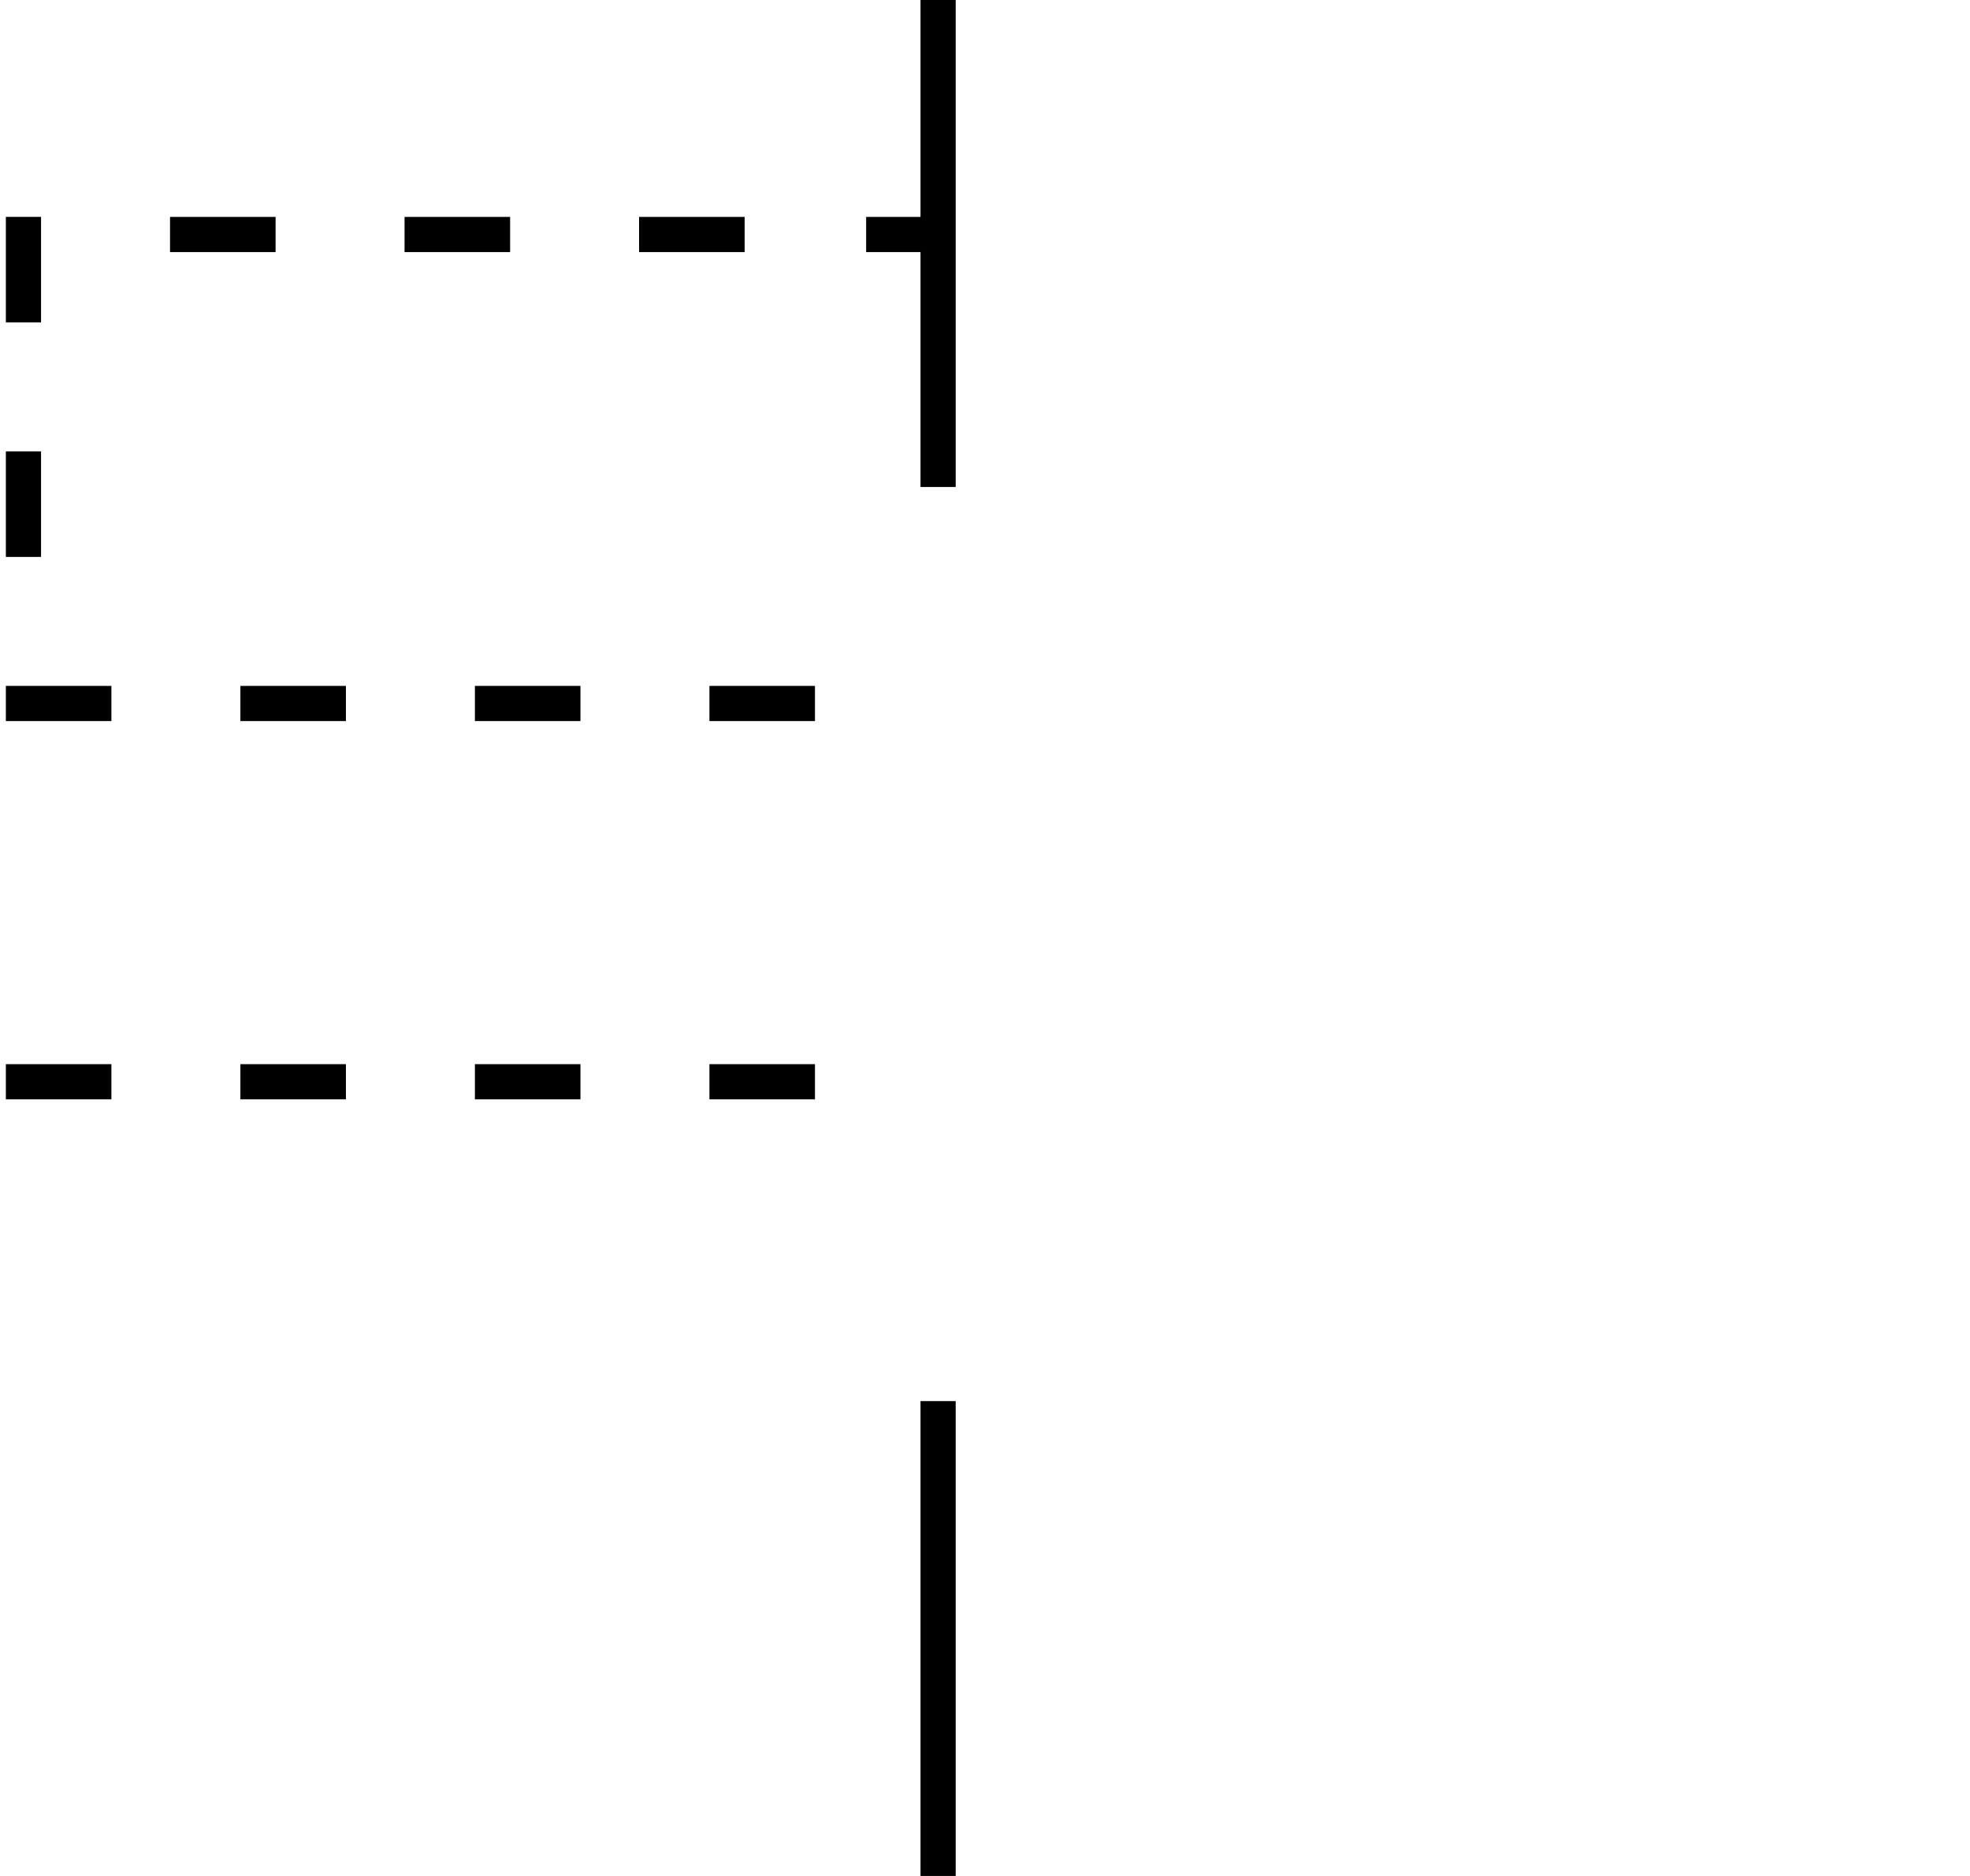<?xml version="1.0" encoding="UTF-8" standalone="no"?>
<!-- Created with Inkscape (http://www.inkscape.org/) -->

<svg
   xmlns:dc="http://purl.org/dc/elements/1.1/"
   xmlns:cc="http://creativecommons.org/ns#"
   xmlns:rdf="http://www.w3.org/1999/02/22-rdf-syntax-ns#"
   xmlns:svg="http://www.w3.org/2000/svg"
   xmlns="http://www.w3.org/2000/svg"
   xmlns:sodipodi="http://sodipodi.sourceforge.net/DTD/sodipodi-0.dtd"
   xmlns:inkscape="http://www.inkscape.org/namespaces/inkscape"
   width="84"
   height="80"
   id="svg3464"
   sodipodi:version="0.32"
   inkscape:version="0.48.4 r9939"
   version="1.0"
   sodipodi:docname="overcentervalve_user_base.svg"
   inkscape:output_extension="org.inkscape.output.svg.inkscape">
  <defs
     id="defs3466">
    <inkscape:perspective
       sodipodi:type="inkscape:persp3d"
       inkscape:vp_x="0 : 526.18109 : 1"
       inkscape:vp_y="0 : 1000 : 0"
       inkscape:vp_z="744.09448 : 526.18109 : 1"
       inkscape:persp3d-origin="372.04724 : 350.78739 : 1"
       id="perspective3472" />
    <inkscape:perspective
       id="perspective4297"
       inkscape:persp3d-origin="0.5 : 0.33333333 : 1"
       inkscape:vp_z="1 : 0.5 : 1"
       inkscape:vp_y="0 : 1000 : 0"
       inkscape:vp_x="0 : 0.5 : 1"
       sodipodi:type="inkscape:persp3d" />
    <inkscape:perspective
       id="perspective4882"
       inkscape:persp3d-origin="0.5 : 0.33333333 : 1"
       inkscape:vp_z="1 : 0.5 : 1"
       inkscape:vp_y="0 : 1000 : 0"
       inkscape:vp_x="0 : 0.5 : 1"
       sodipodi:type="inkscape:persp3d" />
    <inkscape:perspective
       id="perspective4904"
       inkscape:persp3d-origin="0.5 : 0.33333333 : 1"
       inkscape:vp_z="1 : 0.5 : 1"
       inkscape:vp_y="0 : 1000 : 0"
       inkscape:vp_x="0 : 0.5 : 1"
       sodipodi:type="inkscape:persp3d" />
    <inkscape:perspective
       id="perspective4926"
       inkscape:persp3d-origin="0.5 : 0.33333333 : 1"
       inkscape:vp_z="1 : 0.5 : 1"
       inkscape:vp_y="0 : 1000 : 0"
       inkscape:vp_x="0 : 0.5 : 1"
       sodipodi:type="inkscape:persp3d" />
    <inkscape:perspective
       id="perspective4948"
       inkscape:persp3d-origin="0.5 : 0.33333333 : 1"
       inkscape:vp_z="1 : 0.5 : 1"
       inkscape:vp_y="0 : 1000 : 0"
       inkscape:vp_x="0 : 0.5 : 1"
       sodipodi:type="inkscape:persp3d" />
    <inkscape:perspective
       id="perspective4985"
       inkscape:persp3d-origin="0.5 : 0.33333333 : 1"
       inkscape:vp_z="1 : 0.5 : 1"
       inkscape:vp_y="0 : 1000 : 0"
       inkscape:vp_x="0 : 0.5 : 1"
       sodipodi:type="inkscape:persp3d" />
    <inkscape:perspective
       id="perspective5010"
       inkscape:persp3d-origin="0.5 : 0.33333333 : 1"
       inkscape:vp_z="1 : 0.5 : 1"
       inkscape:vp_y="0 : 1000 : 0"
       inkscape:vp_x="0 : 0.5 : 1"
       sodipodi:type="inkscape:persp3d" />
    <inkscape:perspective
       id="perspective5032"
       inkscape:persp3d-origin="0.5 : 0.33333333 : 1"
       inkscape:vp_z="1 : 0.5 : 1"
       inkscape:vp_y="0 : 1000 : 0"
       inkscape:vp_x="0 : 0.5 : 1"
       sodipodi:type="inkscape:persp3d" />
    <inkscape:perspective
       id="perspective2875"
       inkscape:persp3d-origin="0.5 : 0.33333333 : 1"
       inkscape:vp_z="1 : 0.5 : 1"
       inkscape:vp_y="0 : 1000 : 0"
       inkscape:vp_x="0 : 0.5 : 1"
       sodipodi:type="inkscape:persp3d" />
    <inkscape:perspective
       id="perspective3909"
       inkscape:persp3d-origin="0.5 : 0.33333333 : 1"
       inkscape:vp_z="1 : 0.5 : 1"
       inkscape:vp_y="0 : 1000 : 0"
       inkscape:vp_x="0 : 0.5 : 1"
       sodipodi:type="inkscape:persp3d" />
  </defs>
  <sodipodi:namedview
     id="base"
     pagecolor="#ffffff"
     bordercolor="#666666"
     borderopacity="1.0"
     gridtolerance="10000"
     guidetolerance="10"
     objecttolerance="10"
     inkscape:pageopacity="0.0"
     inkscape:pageshadow="2"
     inkscape:zoom="3.0585938"
     inkscape:cx="68.79442"
     inkscape:cy="82.854124"
     inkscape:document-units="px"
     inkscape:current-layer="layer1"
     showgrid="false"
     inkscape:window-width="1680"
     inkscape:window-height="1026"
     inkscape:window-x="1600"
     inkscape:window-y="24"
     showguides="true"
     inkscape:guide-bbox="true"
     inkscape:window-maximized="1">
    <sodipodi:guide
       orientation="1,0"
       position="30.517,12.929"
       id="guide4167" />
    <sodipodi:guide
       orientation="0,1"
       position="-5.369,60.482"
       id="guide4169" />
  </sodipodi:namedview>
  <g
     inkscape:label="Layer 1"
     inkscape:groupmode="layer"
     id="layer1"
     transform="translate(-206.212,-263.791)">
    <path
       style="fill:none;stroke:#000000;stroke-width:1.5;stroke-linecap:square;stroke-linejoin:miter;stroke-miterlimit:3.577;stroke-opacity:1;stroke-dasharray:none;stroke-dashoffset:0"
       d="m 246.212,283.809 0,-20.103"
       id="path3646-4"
       inkscape:connector-curvature="0" />
    <path
       style="fill:none;stroke:#000000;stroke-width:1.5;stroke-linecap:square;stroke-linejoin:miter;stroke-miterlimit:3.577;stroke-dasharray:none;stroke-dashoffset:0;stroke-opacity:1"
       d="M 246.212,343.291 L 246.212,324.291"
       id="path3646-4-8" />
    <path
       style="fill:none;stroke:#000000;stroke-width:1.5;stroke-linecap:square;stroke-linejoin:miter;stroke-miterlimit:3.577;stroke-opacity:1;stroke-dasharray:none;stroke-dashoffset:0"
       d="m 220.212,293.791 -3,0"
       id="path3646"
       inkscape:connector-curvature="0" />
    <path
       style="fill:none;stroke:#000000;stroke-width:1.5;stroke-linecap:square;stroke-linejoin:miter;stroke-miterlimit:3.577;stroke-opacity:1;stroke-dasharray:none;stroke-dashoffset:0"
       d="m 210.212,293.791 -3,0"
       id="path3189"
       inkscape:connector-curvature="0" />
    <path
       style="fill:none;stroke:#000000;stroke-width:1.5;stroke-linecap:square;stroke-linejoin:miter;stroke-miterlimit:3.577;stroke-opacity:1;stroke-dasharray:none;stroke-dashoffset:0"
       d="m 207.212,286.791 0,-3.001"
       id="path3191"
       inkscape:connector-curvature="0" />
    <path
       style="fill:none;stroke:#000000;stroke-width:1.5;stroke-linecap:square;stroke-linejoin:miter;stroke-miterlimit:3.577;stroke-opacity:1;stroke-dasharray:none;stroke-dashoffset:0"
       d="m 207.212,276.791 0,-3.001"
       id="path3193"
       inkscape:connector-curvature="0" />
    <path
       style="fill:none;stroke:#000000;stroke-width:1.5;stroke-linecap:square;stroke-linejoin:miter;stroke-miterlimit:3.577;stroke-opacity:1;stroke-dasharray:none;stroke-dashoffset:0"
       d="m 214.212,273.791 3.001,0"
       id="path3195"
       inkscape:connector-curvature="0" />
    <path
       style="fill:none;stroke:#000000;stroke-width:1.5;stroke-linecap:square;stroke-linejoin:miter;stroke-miterlimit:3.577;stroke-opacity:1;stroke-dasharray:none;stroke-dashoffset:0"
       d="m 224.212,273.791 3.001,0"
       id="path3197"
       inkscape:connector-curvature="0" />
    <path
       style="fill:none;stroke:#000000;stroke-width:1.5;stroke-linecap:square;stroke-linejoin:miter;stroke-miterlimit:3.577;stroke-opacity:1;stroke-dasharray:none;stroke-dashoffset:0"
       d="m 234.212,273.791 3.001,0"
       id="path3199"
       inkscape:connector-curvature="0" />
    <path
       style="fill:none;stroke:#000000;stroke-width:1.5;stroke-linecap:square;stroke-linejoin:miter;stroke-miterlimit:3.577;stroke-opacity:1;stroke-dasharray:none;stroke-dashoffset:0"
       d="m 243.894,273.791 2.046,0"
       id="path3201"
       inkscape:connector-curvature="0" />
    <path
       style="fill:none;stroke:#000000;stroke-width:1.5;stroke-linecap:square;stroke-linejoin:miter;stroke-miterlimit:3.577;stroke-opacity:1;stroke-dasharray:none;stroke-dashoffset:0"
       d="m 220.212,309.922 -3,0"
       id="path3646-1"
       inkscape:connector-curvature="0" />
    <path
       style="fill:none;stroke:#000000;stroke-width:1.5;stroke-linecap:square;stroke-linejoin:miter;stroke-miterlimit:3.577;stroke-opacity:1;stroke-dasharray:none;stroke-dashoffset:0"
       d="m 210.212,309.922 -3,0"
       id="path3189-7"
       inkscape:connector-curvature="0" />
    <path
       style="fill:none;stroke:#000000;stroke-width:1.5;stroke-linecap:square;stroke-linejoin:miter;stroke-miterlimit:3.577;stroke-opacity:1;stroke-dasharray:none;stroke-dashoffset:0"
       d="m 230.212,293.791 -3,0"
       id="path3646-11"
       inkscape:connector-curvature="0" />
    <path
       style="fill:none;stroke:#000000;stroke-width:1.5;stroke-linecap:square;stroke-linejoin:miter;stroke-miterlimit:3.577;stroke-opacity:1;stroke-dasharray:none;stroke-dashoffset:0"
       d="m 240.212,293.791 -3,0"
       id="path3646-11-8"
       inkscape:connector-curvature="0" />
    <path
       style="fill:none;stroke:#000000;stroke-width:1.5;stroke-linecap:square;stroke-linejoin:miter;stroke-miterlimit:3.577;stroke-opacity:1;stroke-dasharray:none;stroke-dashoffset:0"
       d="m 230.212,309.922 -3,0"
       id="path3646-11-5"
       inkscape:connector-curvature="0" />
    <path
       style="fill:none;stroke:#000000;stroke-width:1.5;stroke-linecap:square;stroke-linejoin:miter;stroke-miterlimit:3.577;stroke-opacity:1;stroke-dasharray:none;stroke-dashoffset:0"
       d="m 240.212,309.922 -3,0"
       id="path3646-11-5-7"
       inkscape:connector-curvature="0" />
  </g>
</svg>
